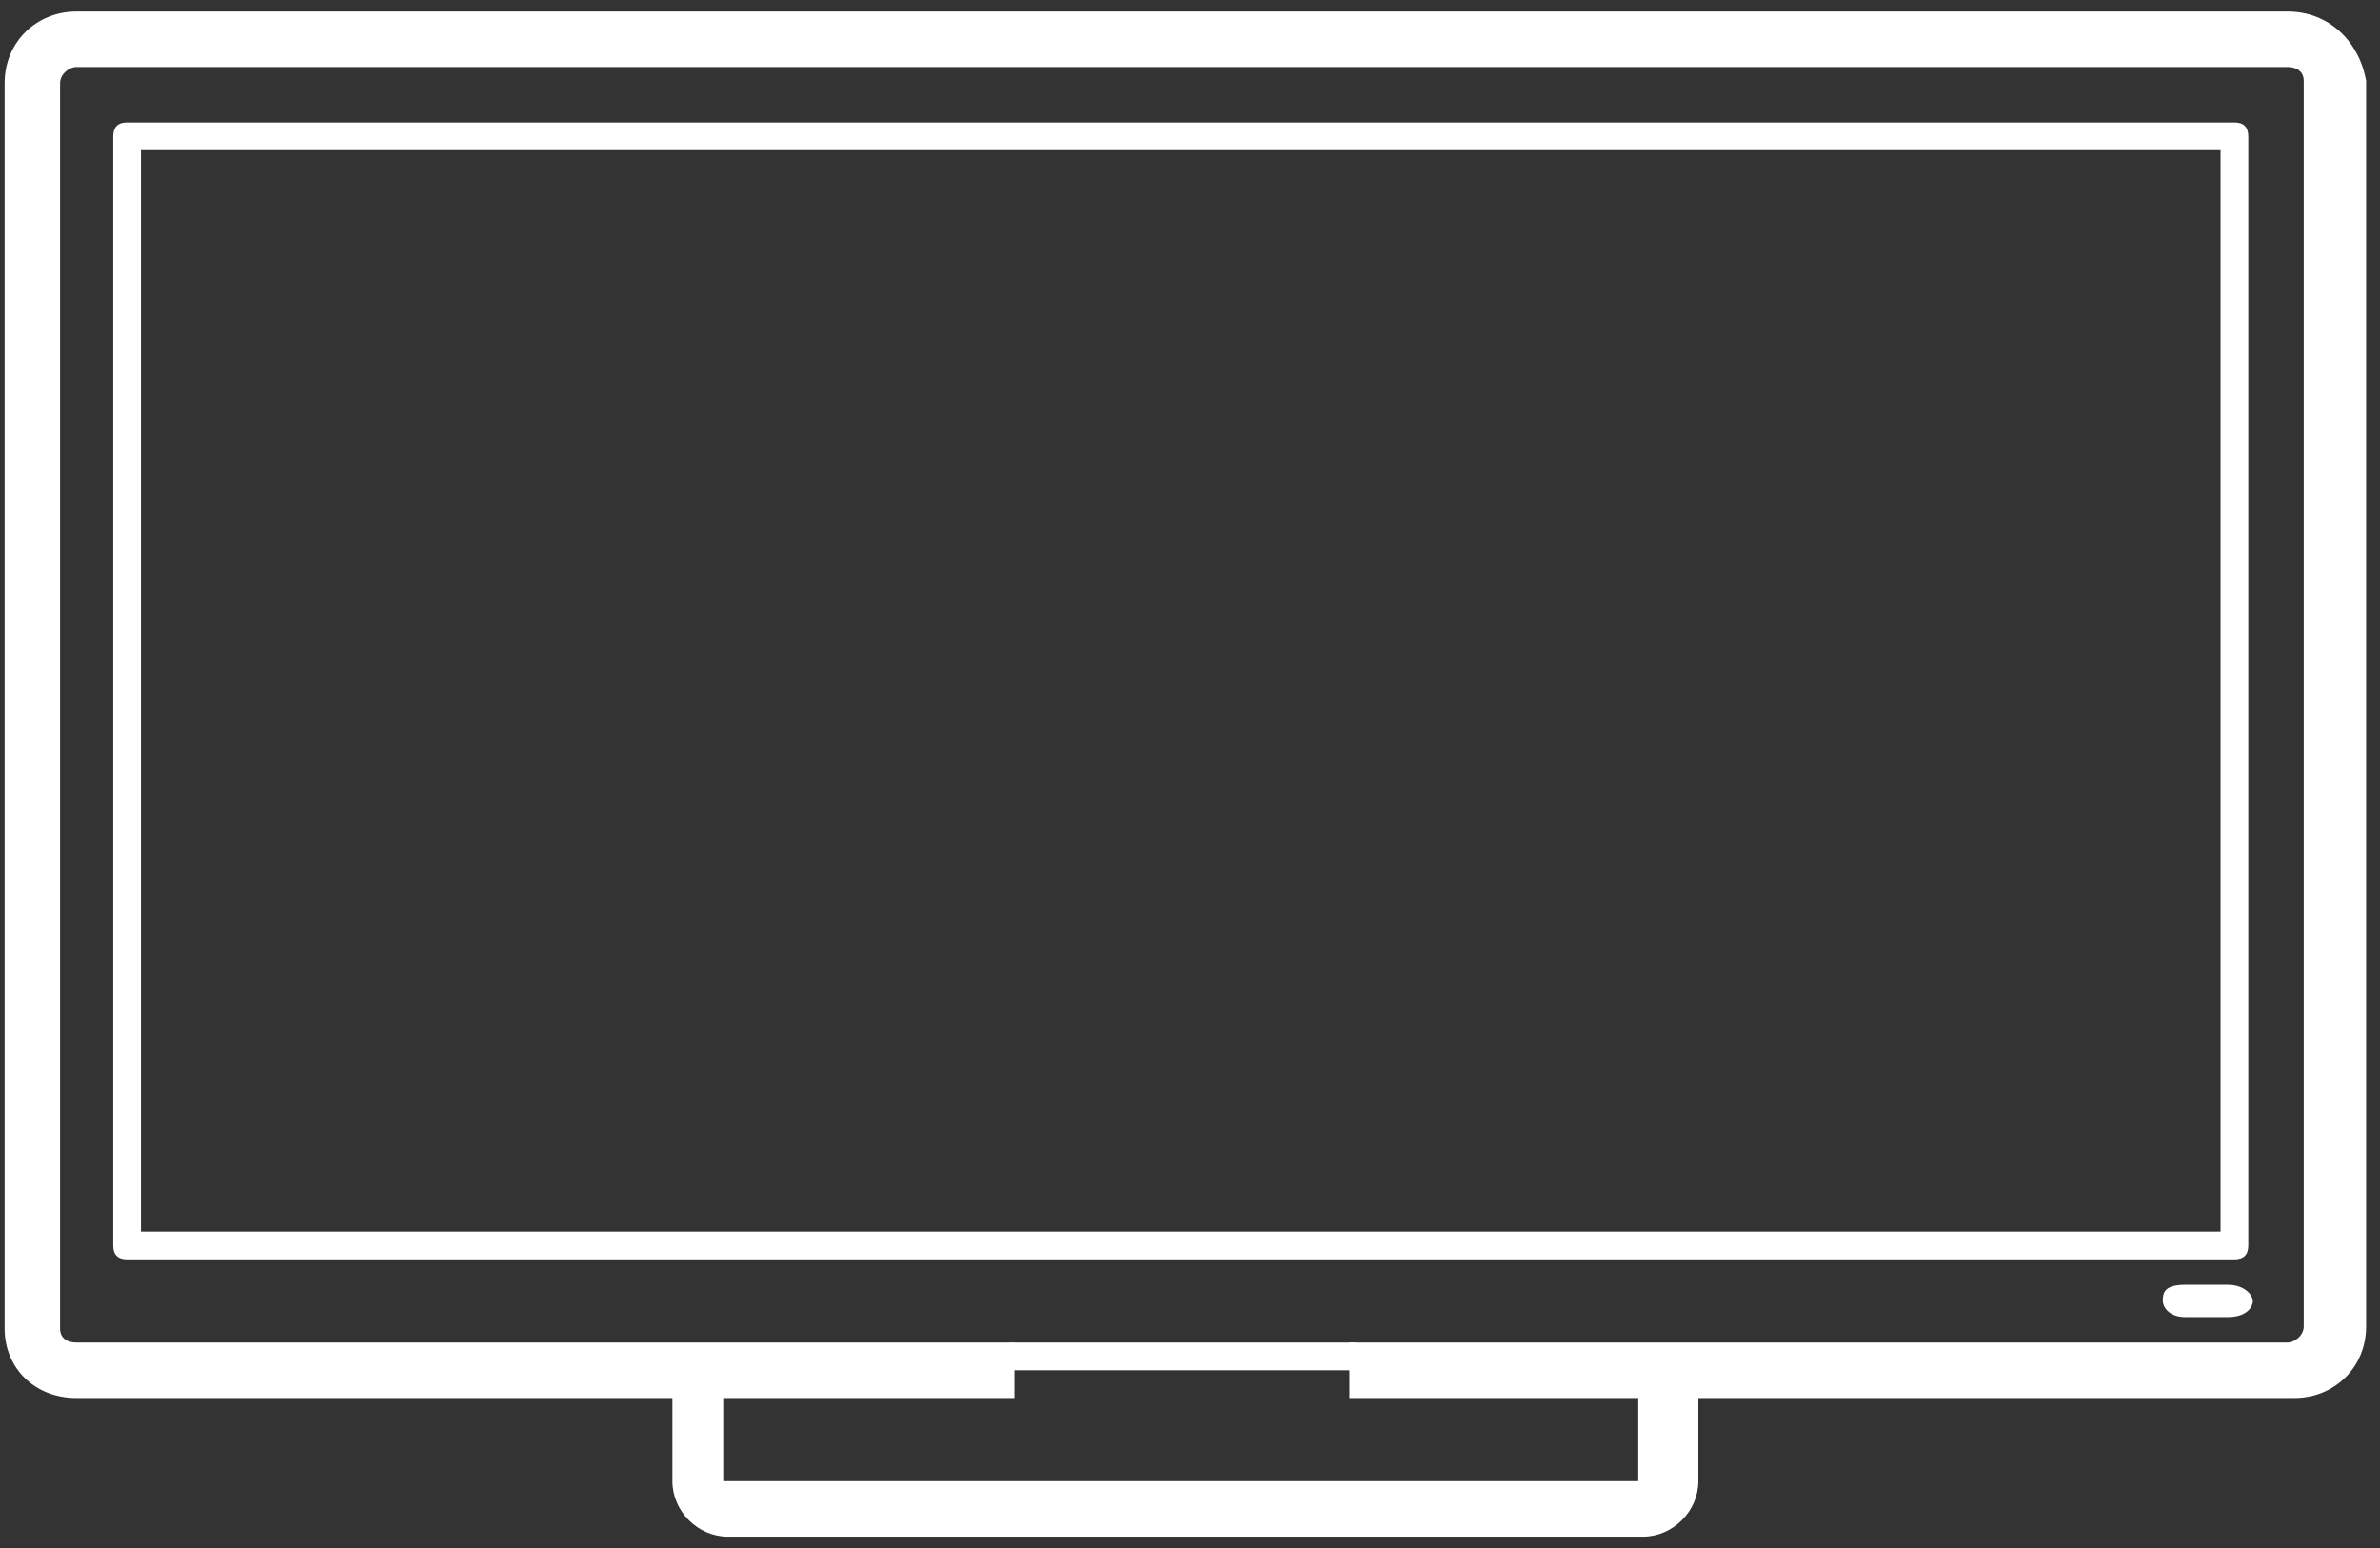 <svg viewBox="0 0 103 67" preserveAspectRatio="xMidYMid meet" version="1.1" xmlns="http://www.w3.org/2000/svg" xmlns:xlink="http://www.w3.org/1999/xlink" xmlns:sketch="http://www.bohemiancoding.com/sketch/ns">
  <rect x="0" y="0" width="103" height="67" fill="#333333" stroke="none"/>
  <g id="02_tv" sketch:type="MSLayerGroup" fill="#FFFFFF">
      <path d="M99,2.9 C99.4,2.9 99.7,3.1 99.7,3.5 L99.7,57.4 C99.7,57.8 99.3,58.1 99,58.1 L58.4,58.1 L58.4,60.5 L70.9,60.5 L70.9,64.1 L31.3,64.1 L31.3,60.5 L43.9,60.5 L43.9,58.1 L3.3,58.1 C2.9,58.1 2.6,57.9 2.6,57.5 L2.6,3.6 C2.6,3.2 3,2.9 3.3,2.9 L99,2.9 L99,2.9 Z M99,0.5 L3.3,0.5 C1.6,0.5 0.2,1.8 0.2,3.6 L0.2,57.5 C0.2,59.2 1.5,60.5 3.3,60.5 L29.1,60.5 L29.1,64.1 C29.1,65.4 30.2,66.5 31.5,66.5 L71.1,66.5 C72.4,66.5 73.5,65.4 73.5,64.1 L73.5,60.5 L99.3,60.5 C101,60.5 102.4,59.2 102.4,57.4 L102.4,3.5 C102.1,1.8 100.8,0.5 99,0.5 L99,0.5 L99,0.5 Z" id="Shape" sketch:type="MSShapeGroup"></path>
      <path d="M96.4,57 L94.6,57 C93.8,57 93.6,56.5 93.6,56.3 C93.6,55.9 93.7,55.6 94.6,55.6 L96.4,55.6 C97.2,55.6 97.5,56.1 97.5,56.3 C97.5,56.5 97.3,57 96.4,57 L96.4,57 Z" id="Shape" sketch:type="MSShapeGroup"></path>
      <path d="M96.7,54.5 L5.5,54.5 C5.1,54.5 4.9,54.3 4.9,53.9 L4.9,5.9 C4.9,5.5 5.1,5.3 5.5,5.3 L96.7,5.3 C97.1,5.3 97.3,5.5 97.3,5.9 L97.3,53.9 C97.3,54.3 97.1,54.5 96.7,54.5 L96.7,54.5 Z M6.1,53.3 L96.1,53.3 L96.1,6.5 L6.1,6.5 L6.1,53.3 L6.1,53.3 Z" id="Shape" sketch:type="MSShapeGroup"></path>
      <path d="M58.5,59.3 L43.9,59.3 C43.5,59.3 43.3,59.1 43.3,58.7 C43.3,58.3 43.5,58.1 43.9,58.1 L58.5,58.1 C58.9,58.1 59.1,58.3 59.1,58.7 C59.1,59.1 58.8,59.3 58.5,59.3 L58.5,59.3 Z" id="Shape" sketch:type="MSShapeGroup"></path>
  </g>
</svg>
